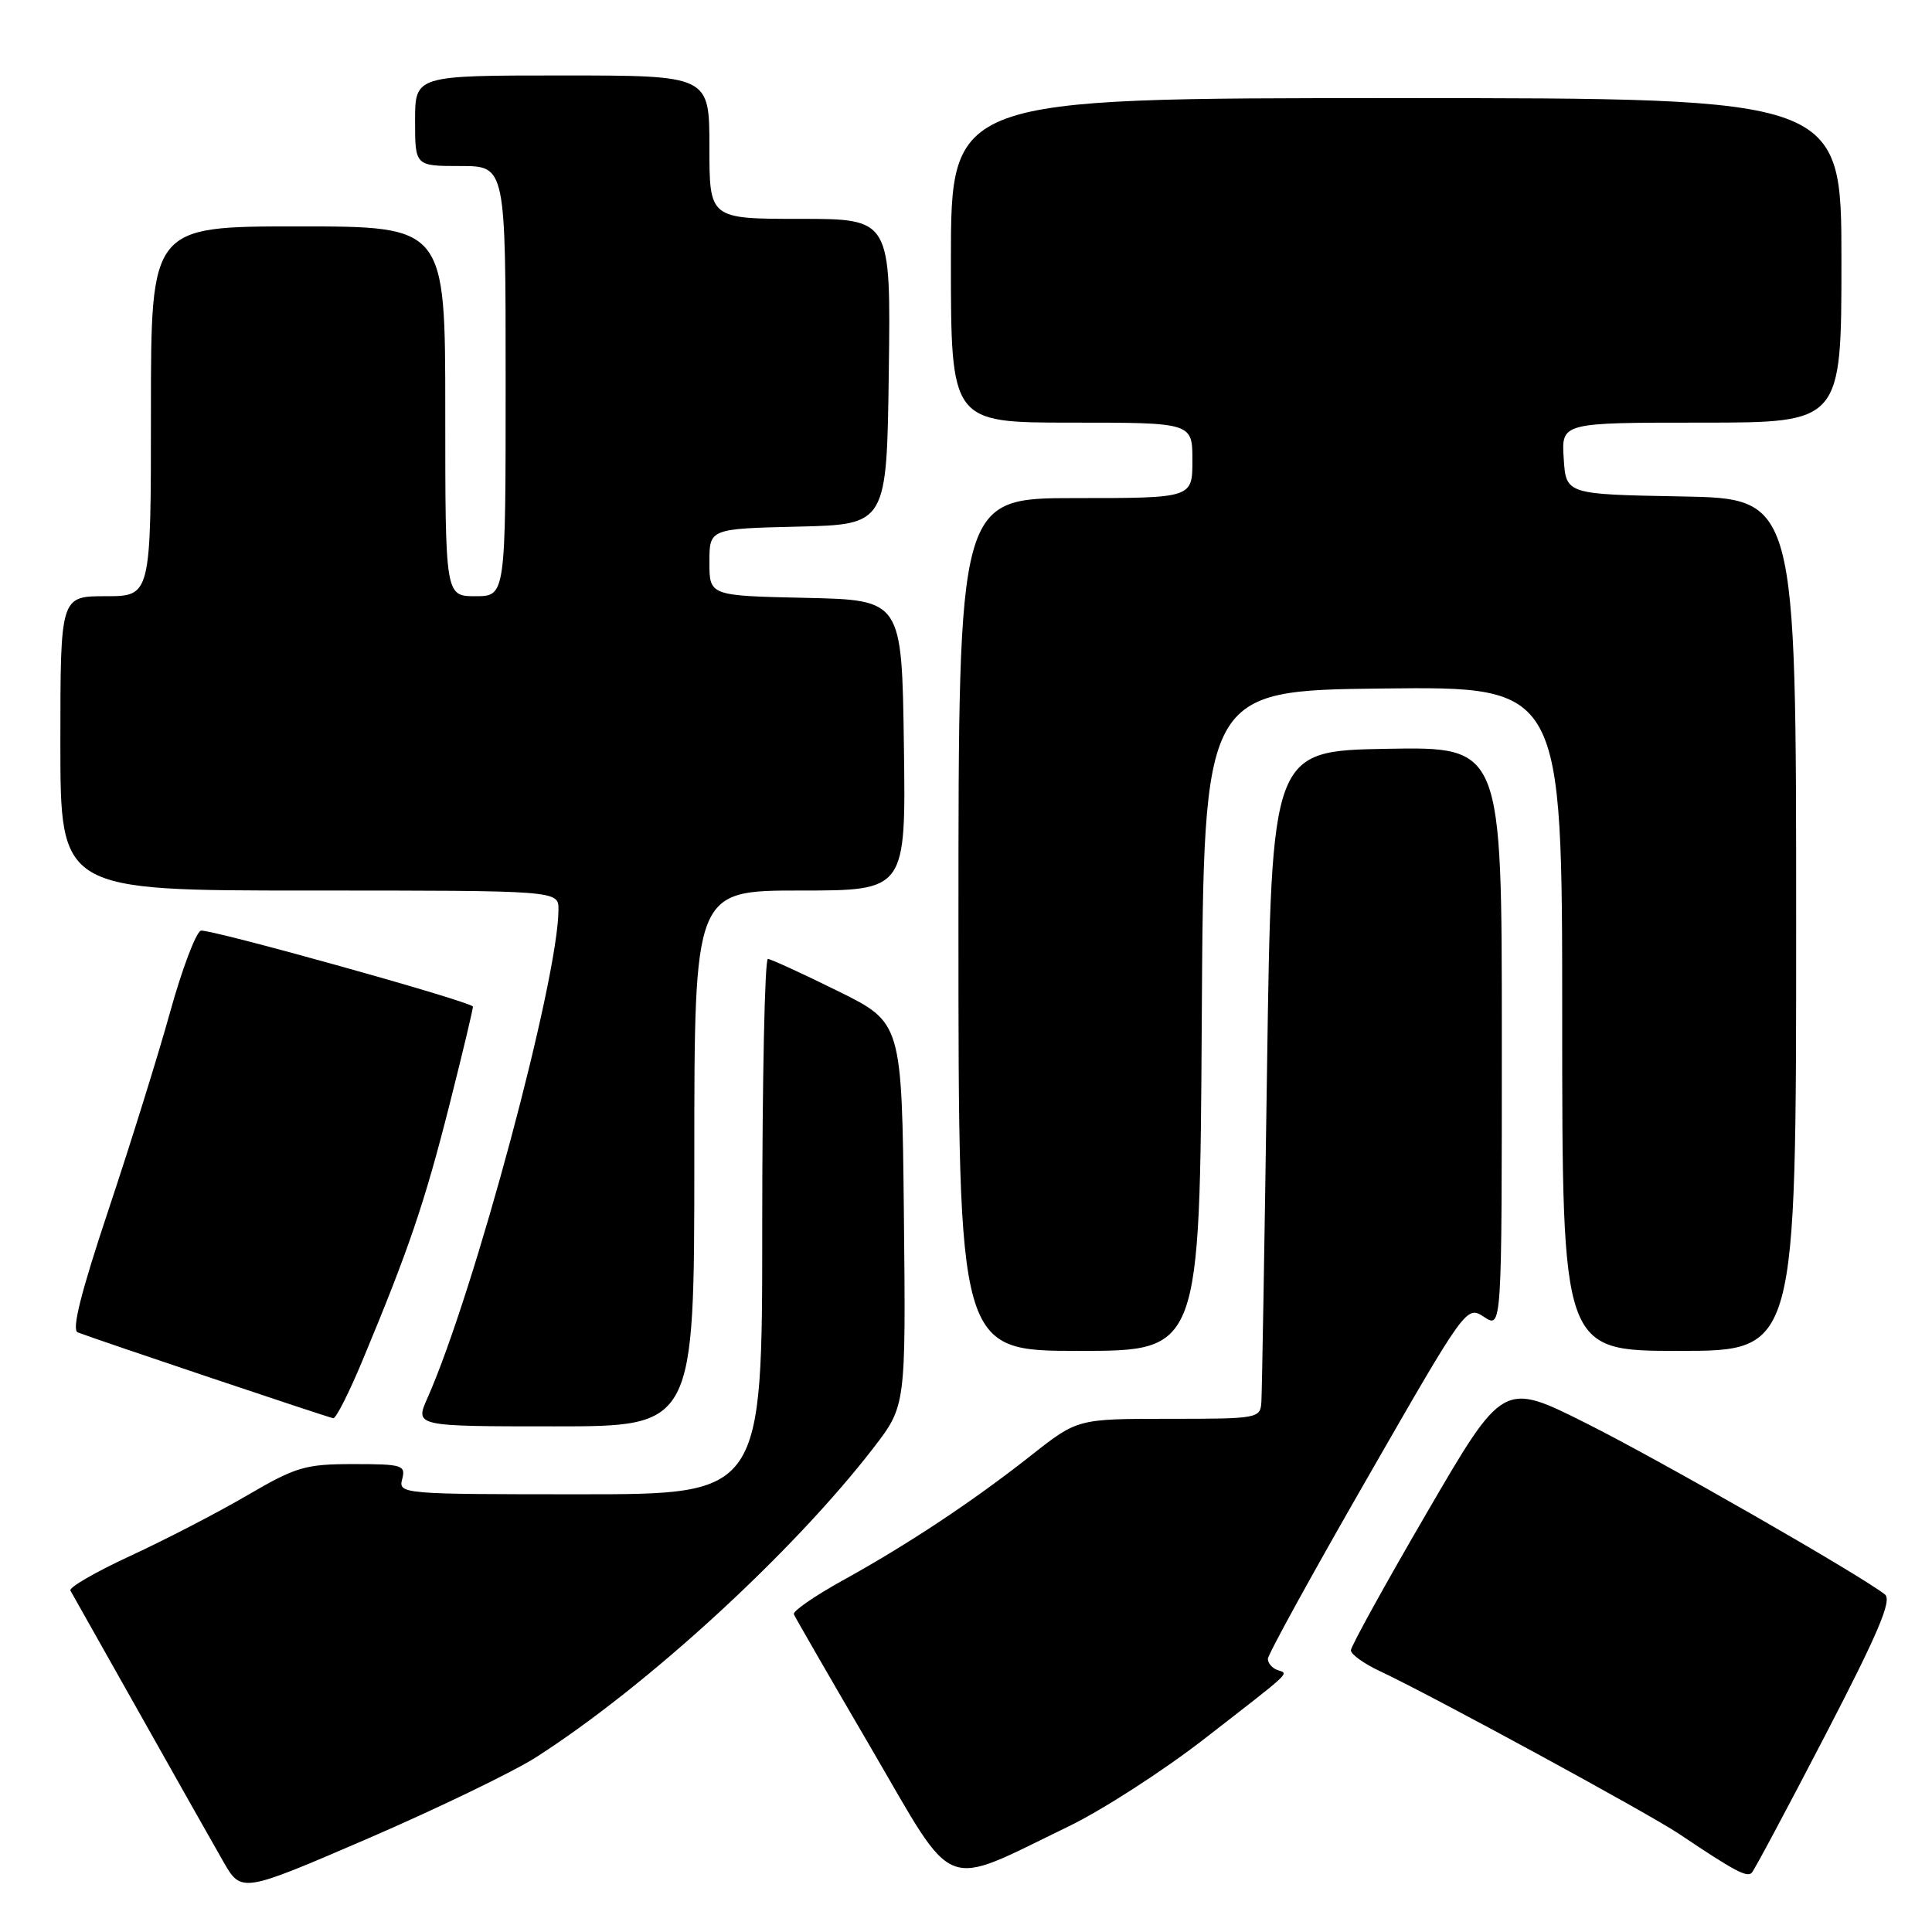 <?xml version="1.0" encoding="UTF-8" standalone="no"?>
<!DOCTYPE svg PUBLIC "-//W3C//DTD SVG 1.1//EN" "http://www.w3.org/Graphics/SVG/1.1/DTD/svg11.dtd" >
<svg xmlns="http://www.w3.org/2000/svg" xmlns:xlink="http://www.w3.org/1999/xlink" version="1.1" viewBox="0 0 256 256">
 <g >
 <path fill="currentColor"
d=" M 71.02 232.85 C 85.70 223.46 105.08 205.68 115.77 191.81 C 120.03 186.27 120.03 186.27 119.77 160.89 C 119.50 135.50 119.50 135.50 111.00 131.31 C 106.33 129.00 102.16 127.09 101.75 127.06 C 101.34 127.03 101.00 142.97 101.00 162.50 C 101.00 198.00 101.00 198.00 76.88 198.00 C 53.26 198.00 52.78 197.96 53.29 196.00 C 53.78 194.14 53.32 194.00 46.83 194.00 C 40.45 194.00 39.23 194.36 32.76 198.14 C 28.86 200.42 21.89 204.03 17.28 206.16 C 12.67 208.29 9.09 210.36 9.33 210.76 C 9.56 211.17 13.68 218.47 18.48 227.00 C 23.27 235.53 28.28 244.38 29.59 246.67 C 31.99 250.84 31.99 250.84 48.76 243.61 C 57.98 239.62 68.00 234.78 71.02 232.85 Z  M 141.59 242.01 C 146.05 239.85 154.15 234.63 159.59 230.40 C 171.49 221.16 170.79 221.83 169.25 221.28 C 168.56 221.03 168.00 220.37 168.00 219.81 C 168.00 219.24 173.92 208.47 181.16 195.88 C 194.31 172.98 194.31 172.98 196.66 174.51 C 199.00 176.05 199.00 176.05 199.00 137.50 C 199.00 98.95 199.00 98.95 183.75 99.22 C 168.50 99.50 168.50 99.50 167.89 141.50 C 167.56 164.60 167.22 184.51 167.14 185.75 C 167.00 187.95 166.74 188.00 154.89 188.00 C 142.78 188.00 142.78 188.00 136.64 192.84 C 128.86 198.97 120.37 204.60 111.69 209.40 C 107.95 211.47 105.02 213.49 105.19 213.90 C 105.36 214.31 109.98 222.32 115.46 231.70 C 126.80 251.13 124.56 250.24 141.59 242.01 Z  M 241.88 229.88 C 248.90 216.35 250.73 212.03 249.76 211.27 C 246.46 208.68 219.98 193.50 210.18 188.59 C 199.18 183.07 199.18 183.07 189.09 200.40 C 183.54 209.93 179.00 218.15 179.00 218.68 C 179.00 219.20 180.69 220.42 182.75 221.39 C 189.59 224.59 218.43 240.28 222.50 243.01 C 229.80 247.91 231.49 248.82 232.12 248.15 C 232.46 247.79 236.85 239.57 241.88 229.88 Z  M 92.00 153.50 C 92.00 118.00 92.00 118.00 106.02 118.00 C 120.04 118.00 120.04 118.00 119.77 98.75 C 119.50 79.50 119.50 79.50 106.75 79.22 C 94.00 78.94 94.00 78.94 94.00 74.50 C 94.00 70.06 94.00 70.06 105.75 69.78 C 117.50 69.50 117.50 69.50 117.77 49.25 C 118.04 29.00 118.04 29.00 106.02 29.00 C 94.00 29.00 94.00 29.00 94.00 19.50 C 94.00 10.00 94.00 10.00 74.50 10.00 C 55.00 10.00 55.00 10.00 55.00 16.00 C 55.00 22.00 55.00 22.00 61.00 22.00 C 67.00 22.00 67.00 22.00 67.00 50.50 C 67.00 79.00 67.00 79.00 63.00 79.00 C 59.00 79.00 59.00 79.00 59.00 54.50 C 59.00 30.00 59.00 30.00 39.50 30.00 C 20.00 30.00 20.00 30.00 20.00 54.50 C 20.00 79.00 20.00 79.00 14.00 79.00 C 8.00 79.00 8.00 79.00 8.00 98.50 C 8.00 118.00 8.00 118.00 41.00 118.00 C 74.00 118.00 74.00 118.00 74.00 120.51 C 74.00 129.66 62.85 171.24 56.64 185.25 C 54.97 189.00 54.97 189.00 73.49 189.00 C 92.00 189.00 92.00 189.00 92.00 153.50 Z  M 48.04 180.25 C 54.16 165.57 56.24 159.46 59.53 146.50 C 61.34 139.35 62.75 133.44 62.66 133.36 C 61.67 132.49 27.50 122.98 26.61 123.32 C 25.95 123.57 24.11 128.44 22.53 134.14 C 20.95 139.84 17.28 151.61 14.38 160.30 C 10.71 171.30 9.47 176.24 10.30 176.55 C 13.46 177.74 43.58 187.86 44.16 187.92 C 44.52 187.97 46.27 184.51 48.04 180.25 Z  M 159.24 135.25 C 159.50 91.50 159.50 91.50 183.25 91.23 C 207.00 90.96 207.00 90.96 207.00 134.98 C 207.00 179.00 207.00 179.00 222.50 179.00 C 238.00 179.00 238.00 179.00 238.00 122.53 C 238.00 66.05 238.00 66.05 222.75 65.78 C 207.50 65.50 207.50 65.50 207.20 60.75 C 206.89 56.00 206.89 56.00 225.45 56.00 C 244.00 56.00 244.00 56.00 244.00 34.50 C 244.00 13.00 244.00 13.00 185.00 13.00 C 126.00 13.00 126.00 13.00 126.00 34.50 C 126.00 56.00 126.00 56.00 142.00 56.00 C 158.00 56.00 158.00 56.00 158.00 61.00 C 158.00 66.00 158.00 66.00 142.50 66.00 C 127.00 66.00 127.00 66.00 127.00 122.50 C 127.00 179.00 127.00 179.00 142.99 179.00 C 158.98 179.00 158.98 179.00 159.24 135.25 Z "/>
</g>
</svg>